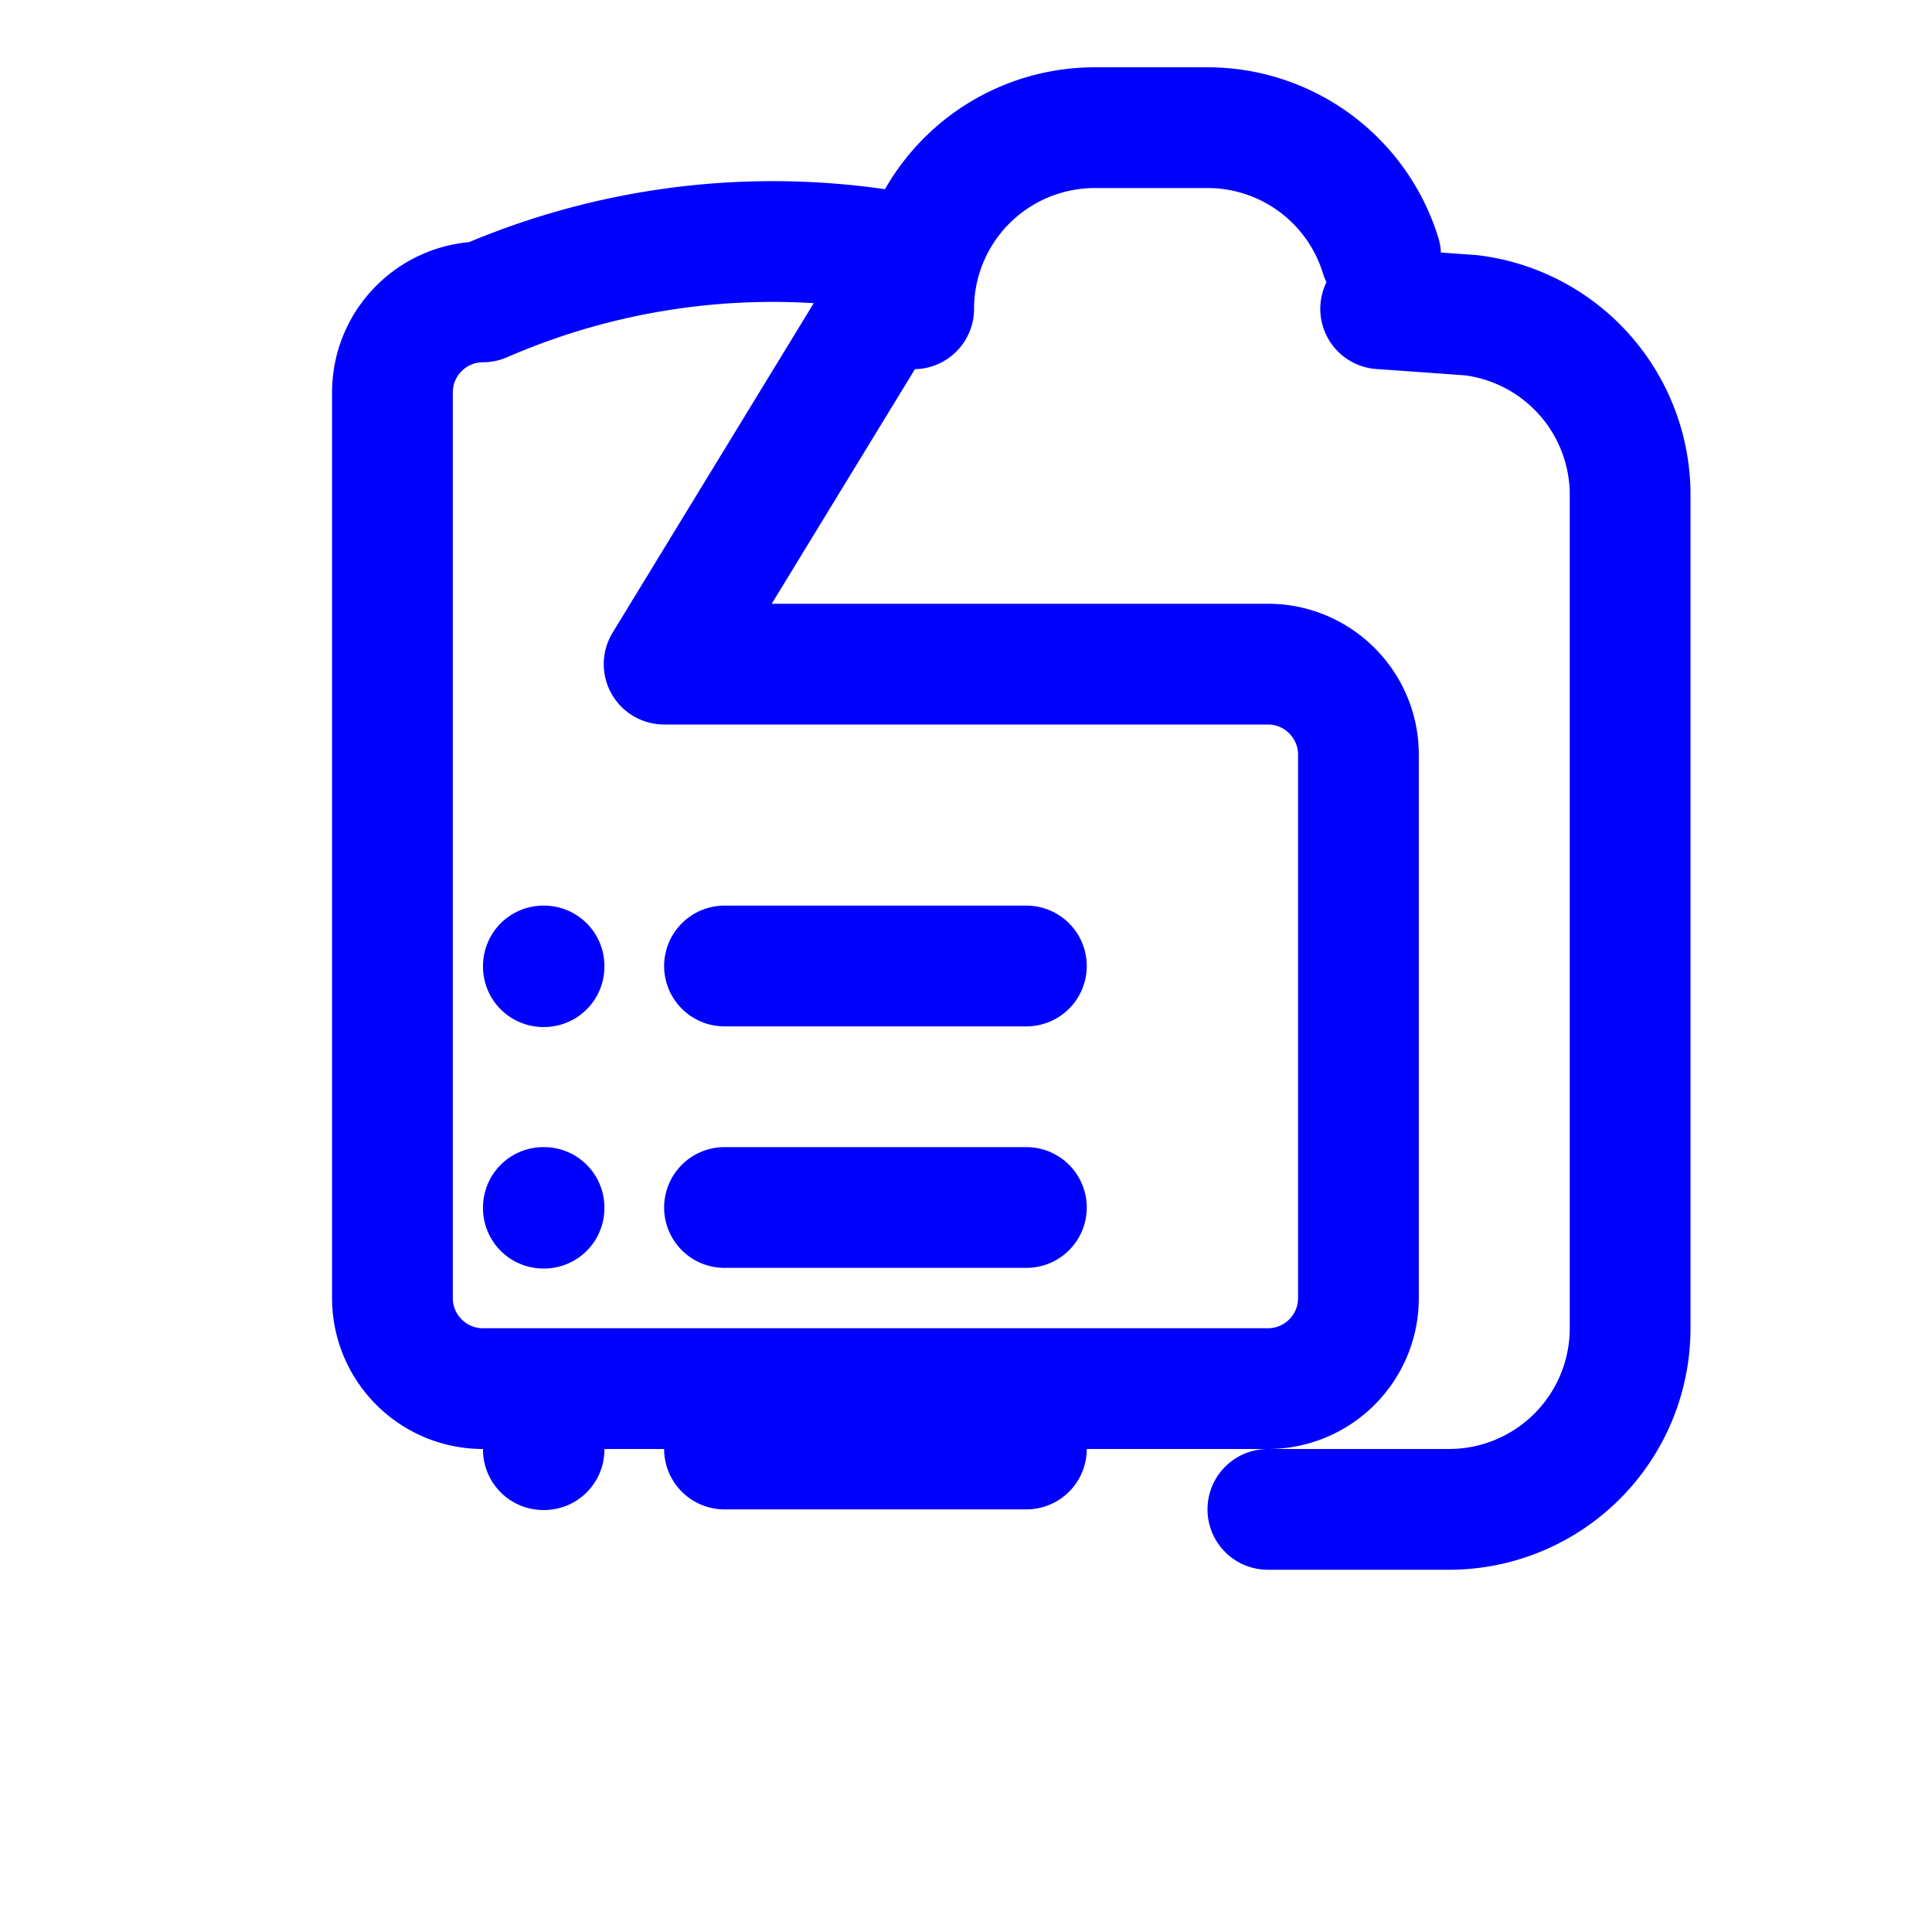<svg xmlns="http://www.w3.org/2000/svg" fill="none" viewBox="0 0 24 24" stroke-width="1.5" stroke="blue" class="size-6">  
<path stroke-linecap="round" stroke-linejoin="round" d="M9 12h3.75M9 15h3.75M9 18h3.75m3 .75H18a2.25 2.25 0 0 0 2.25-2.25V6.108a2.25 2.25 0 0 0-1.976-2.192c-.375-.027-.75-.054-1.123-.08m-5.801 0a2.25 2.25 0 0 1 2.25-2.25H15a2.25 2.25 0 0 1 2.15 1.586m-5.8 0A9.017 9.017 0 0 0 6 3.75c-.621 0-1.125.504-1.125 1.125v11.25c0 .621.504 1.125 1.125 1.125h9.75c.621 0 1.125-.504 1.125-1.125V9.375c0-.621-.504-1.125-1.125-1.125H8.25ZM6.75 12h.008v.008H6.75V12Zm0 3h.008v.008H6.75V15Zm0 3h.008v.008H6.75V18Z"></path>
</svg>

